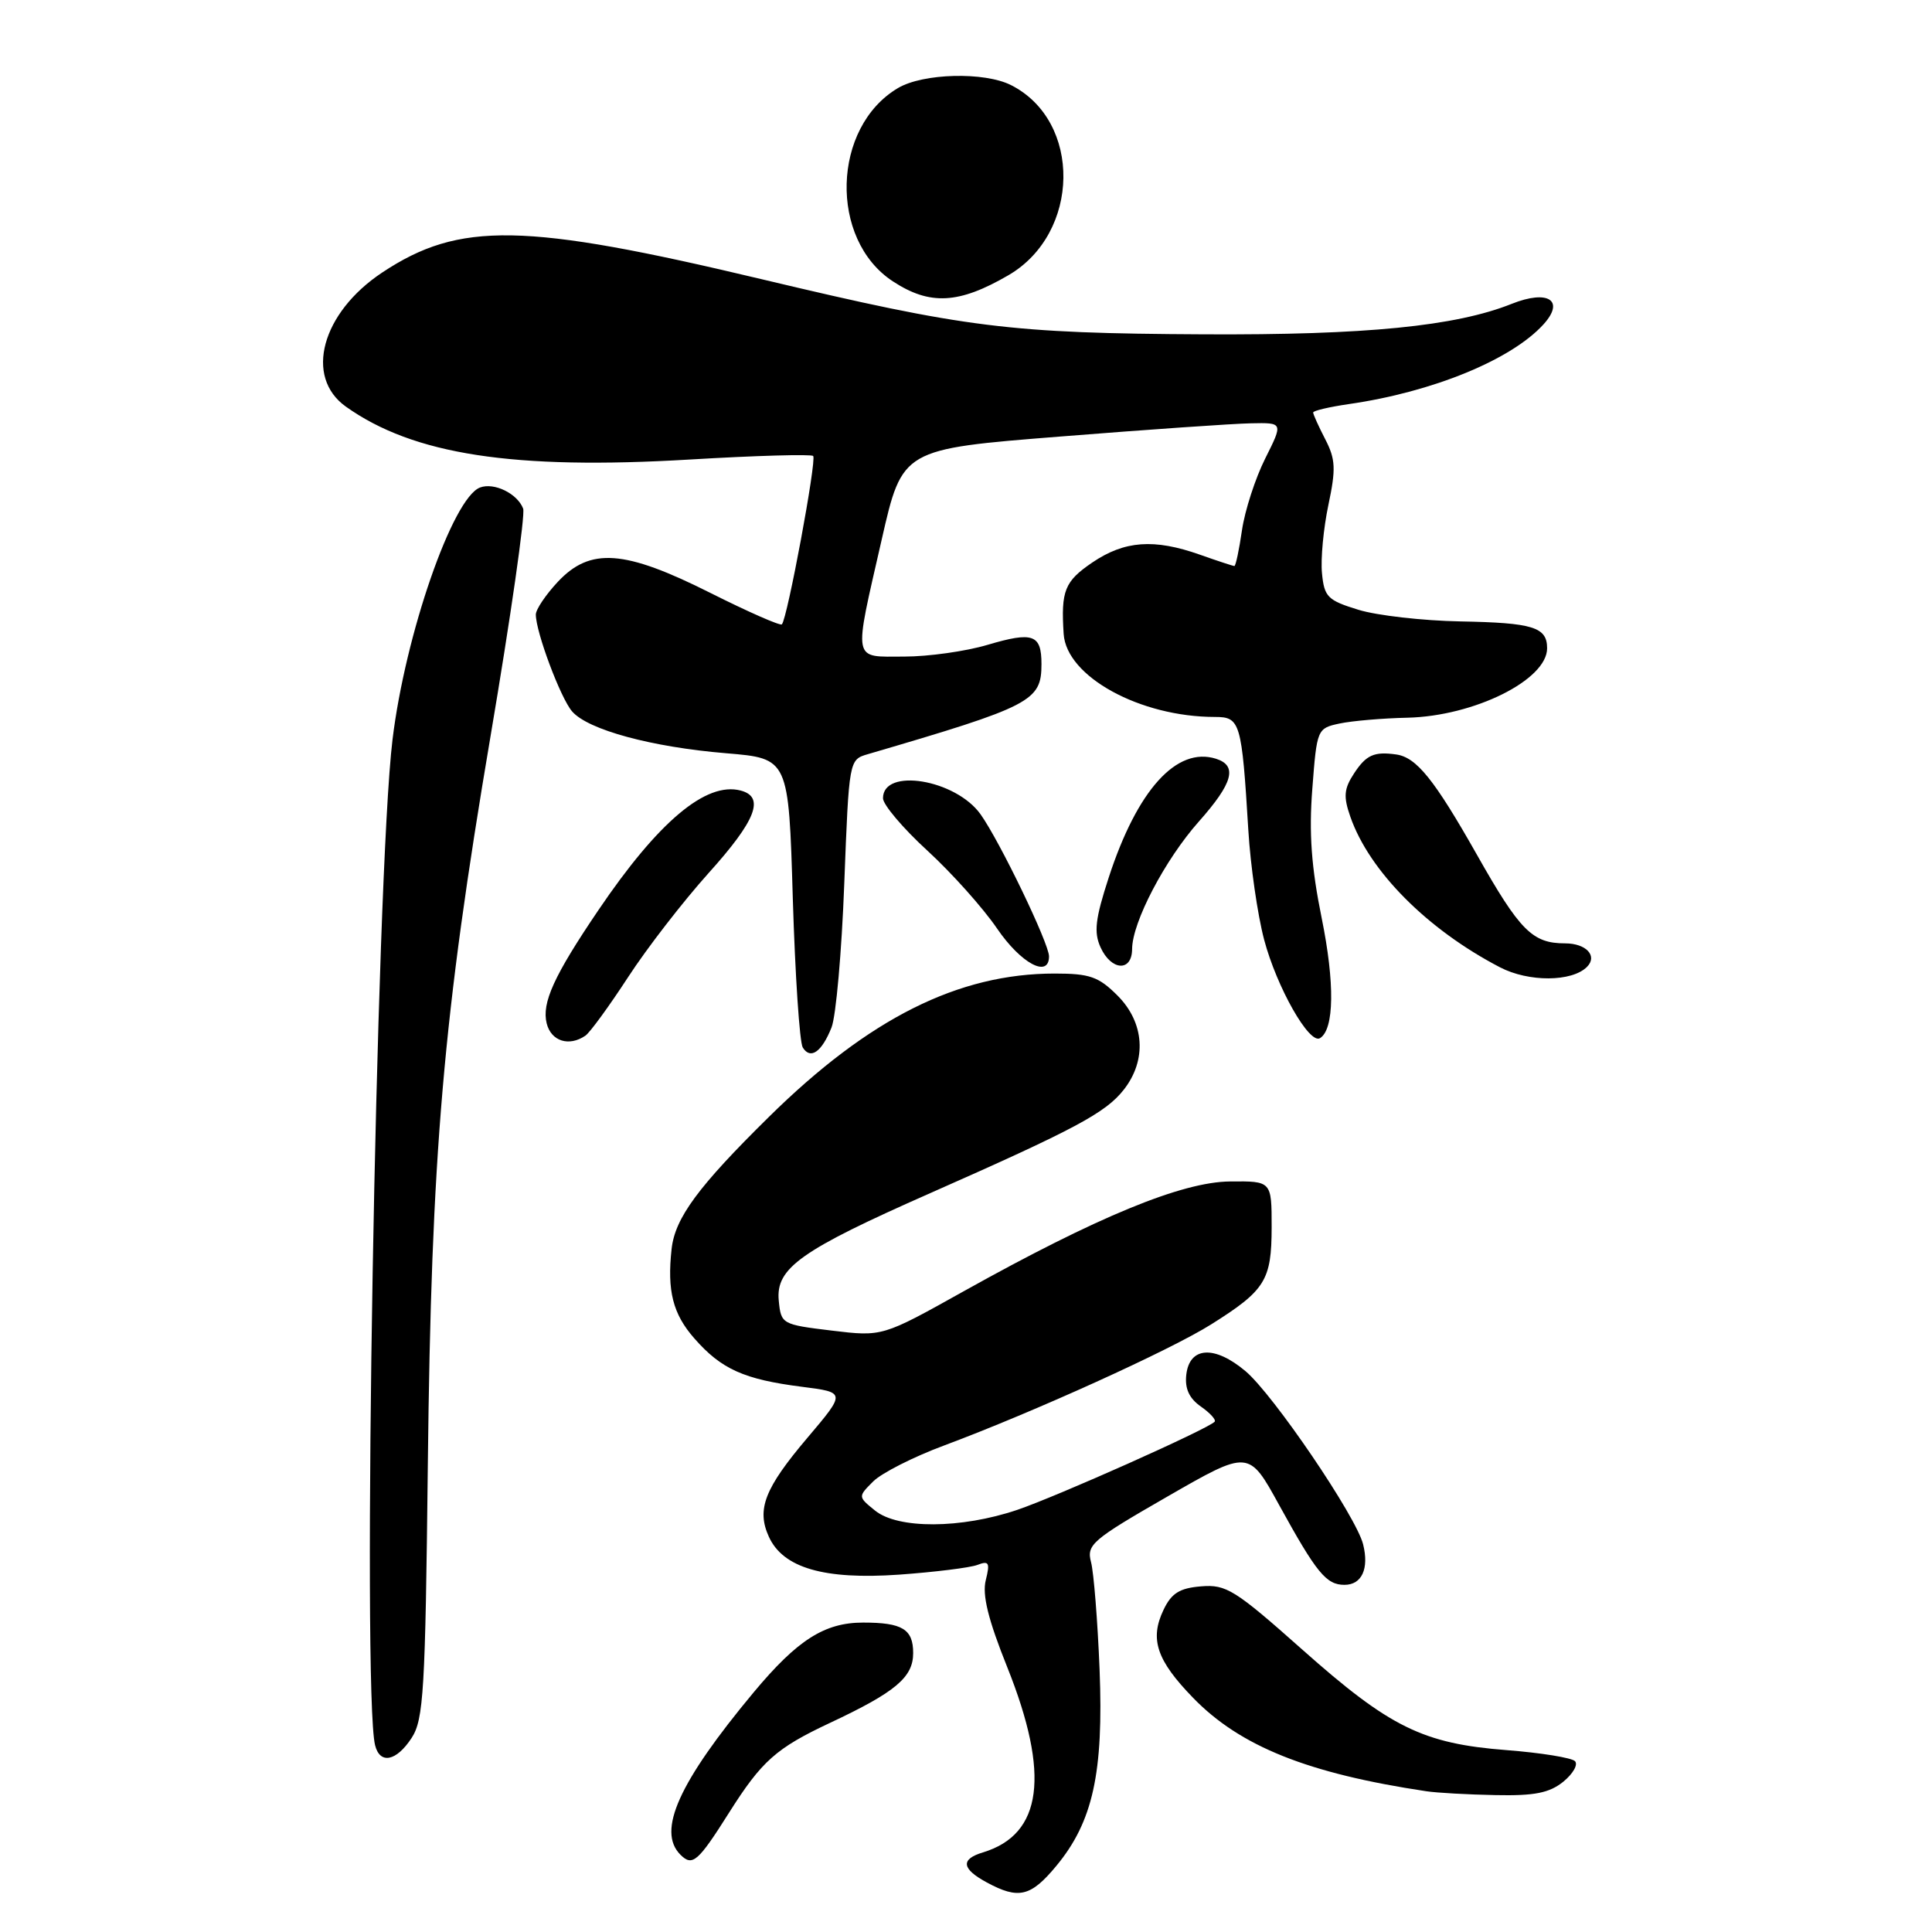 <?xml version="1.0" encoding="UTF-8" standalone="no"?>
<!DOCTYPE svg PUBLIC "-//W3C//DTD SVG 1.1//EN" "http://www.w3.org/Graphics/SVG/1.1/DTD/svg11.dtd" >
<svg xmlns="http://www.w3.org/2000/svg" xmlns:xlink="http://www.w3.org/1999/xlink" version="1.1" viewBox="0 0 256 256">
 <g >
 <path fill="currentColor"
d=" M 139.96 247.25 C 144.82 241.39 146.24 234.91 145.70 221.21 C 145.44 214.77 144.93 208.38 144.57 207.00 C 143.96 204.68 144.67 204.06 154.69 198.30 C 165.47 192.10 165.47 192.10 169.48 199.40 C 174.45 208.43 175.73 210.00 178.15 210.00 C 180.45 210.00 181.43 207.86 180.62 204.63 C 179.70 200.94 168.72 184.78 165.03 181.68 C 160.93 178.23 157.62 178.43 157.19 182.15 C 156.98 184.00 157.57 185.29 159.13 186.38 C 160.37 187.25 161.18 188.15 160.94 188.39 C 159.92 189.42 140.03 198.29 134.78 200.07 C 127.34 202.58 118.99 202.62 115.95 200.16 C 113.68 198.32 113.68 198.32 115.70 196.30 C 116.81 195.19 121.04 193.04 125.11 191.53 C 136.91 187.13 155.07 178.90 160.50 175.48 C 167.68 170.96 168.49 169.65 168.50 162.60 C 168.50 156.50 168.50 156.50 163.00 156.55 C 156.61 156.60 145.38 161.23 127.71 171.09 C 116.92 177.12 116.92 177.12 110.21 176.31 C 103.61 175.51 103.49 175.45 103.19 172.34 C 102.77 168.03 106.08 165.68 123.30 158.08 C 142.47 149.61 146.49 147.46 148.90 144.40 C 151.99 140.47 151.66 135.51 148.08 131.92 C 145.57 129.41 144.39 129.00 139.76 129.00 C 126.97 129.00 115.14 134.93 101.88 148.00 C 92.50 157.24 89.44 161.39 88.99 165.50 C 88.38 171.04 89.16 174.11 92.00 177.34 C 95.58 181.43 98.59 182.78 106.29 183.76 C 112.08 184.50 112.08 184.50 107.00 190.50 C 101.31 197.21 100.22 200.00 101.88 203.63 C 103.76 207.76 109.20 209.34 119.11 208.65 C 123.85 208.31 128.53 207.73 129.51 207.36 C 131.04 206.77 131.20 207.06 130.62 209.38 C 130.13 211.33 130.93 214.59 133.47 220.92 C 139.17 235.17 138.13 243.06 130.25 245.45 C 127.25 246.36 127.41 247.62 130.75 249.43 C 134.96 251.71 136.58 251.33 139.96 247.25 Z  M 96.61 240.18 C 100.94 233.33 102.84 231.64 110.00 228.28 C 118.67 224.21 121.00 222.25 121.00 219.04 C 121.00 215.87 119.56 215.00 114.37 215.00 C 109.25 215.00 105.66 217.29 99.85 224.26 C 89.95 236.15 87.02 242.62 90.16 245.76 C 91.75 247.35 92.48 246.72 96.61 240.18 Z  M 207.14 236.09 C 208.44 235.03 209.13 233.81 208.69 233.36 C 208.24 232.91 204.16 232.25 199.63 231.90 C 188.54 231.04 184.15 228.88 172.55 218.57 C 163.64 210.65 162.47 209.92 159.15 210.20 C 156.30 210.43 155.22 211.11 154.17 213.32 C 152.32 217.20 153.26 220.00 158.09 224.97 C 164.32 231.40 173.31 235.00 189.00 237.35 C 190.38 237.56 194.49 237.79 198.14 237.86 C 203.33 237.97 205.29 237.58 207.14 236.09 Z  M 54.54 230.29 C 56.13 227.86 56.36 224.09 56.69 194.04 C 57.15 152.82 58.71 134.71 64.98 97.66 C 67.67 81.80 69.62 68.18 69.32 67.39 C 68.55 65.39 65.46 63.89 63.60 64.60 C 59.97 65.99 53.70 84.07 52.01 98.00 C 49.82 116.09 47.95 224.12 49.70 231.25 C 50.34 233.82 52.52 233.39 54.54 230.29 Z  M 110.18 136.15 C 110.77 134.69 111.53 126.11 111.87 117.08 C 112.50 100.66 112.50 100.66 115.00 99.93 C 136.71 93.57 138.00 92.90 138.00 87.99 C 138.00 84.06 136.88 83.66 130.84 85.45 C 127.98 86.30 123.02 87.00 119.82 87.00 C 112.88 87.00 113.07 87.99 116.83 71.50 C 119.56 59.50 119.56 59.50 140.53 57.84 C 152.06 56.92 163.42 56.13 165.77 56.09 C 170.03 56.00 170.03 56.00 167.65 60.75 C 166.34 63.36 164.95 67.64 164.57 70.25 C 164.19 72.86 163.74 75.00 163.56 75.00 C 163.39 75.00 161.34 74.33 159.00 73.50 C 152.92 71.35 149.00 71.64 144.73 74.54 C 141.07 77.03 140.57 78.27 140.94 84.00 C 141.31 89.66 151.06 95.00 161.00 95.00 C 164.34 95.00 164.54 95.68 165.41 110.00 C 165.69 114.67 166.63 121.20 167.50 124.50 C 169.17 130.81 173.49 138.43 174.91 137.56 C 176.80 136.39 176.88 130.27 175.13 121.65 C 173.76 114.92 173.43 110.38 173.89 104.51 C 174.49 96.61 174.54 96.50 177.50 95.87 C 179.15 95.52 183.20 95.17 186.50 95.10 C 195.34 94.89 205.00 90.09 205.00 85.90 C 205.00 83.09 203.13 82.52 193.50 82.34 C 188.55 82.25 182.47 81.56 180.00 80.80 C 175.92 79.55 175.47 79.10 175.17 75.96 C 174.98 74.06 175.37 69.98 176.02 66.90 C 177.03 62.13 176.97 60.85 175.60 58.20 C 174.72 56.50 174.00 54.90 174.00 54.66 C 174.00 54.42 176.14 53.92 178.75 53.54 C 189.85 51.94 200.28 47.66 204.53 42.97 C 207.40 39.80 205.12 38.34 200.31 40.26 C 192.88 43.23 180.97 44.41 159.50 44.30 C 133.79 44.17 128.08 43.46 100.94 37.00 C 69.40 29.48 60.88 29.33 50.66 36.10 C 42.61 41.44 40.30 49.94 45.83 53.88 C 54.77 60.24 68.01 62.28 91.39 60.89 C 100.12 60.37 107.49 60.16 107.75 60.42 C 108.24 60.91 104.32 82.02 103.60 82.73 C 103.39 82.95 99.12 81.07 94.12 78.56 C 82.72 72.83 78.20 72.51 73.90 77.11 C 72.31 78.81 71.00 80.76 71.00 81.43 C 71.00 83.75 74.28 92.51 75.81 94.27 C 77.93 96.71 86.34 98.99 96.23 99.81 C 104.50 100.50 104.50 100.50 105.05 119.03 C 105.36 129.22 105.95 138.12 106.37 138.80 C 107.39 140.44 108.88 139.41 110.18 136.15 Z  M 77.57 137.23 C 78.16 136.83 80.70 133.35 83.21 129.50 C 85.71 125.65 90.52 119.44 93.88 115.70 C 100.18 108.71 101.39 105.60 98.14 104.75 C 93.55 103.55 87.23 108.87 79.29 120.60 C 73.40 129.29 71.76 132.89 72.44 135.61 C 73.03 137.97 75.40 138.72 77.57 137.23 Z  M 210.28 128.12 C 211.73 126.67 210.18 125.00 207.38 125.00 C 203.05 125.00 201.40 123.34 195.69 113.24 C 190.04 103.26 187.69 100.35 185.00 99.97 C 182.07 99.56 181.03 100.03 179.42 102.48 C 178.08 104.52 177.99 105.55 178.93 108.23 C 181.44 115.43 189.12 123.16 198.75 128.17 C 202.55 130.15 208.28 130.12 210.28 128.12 Z  M 139.00 126.72 C 139.00 125.01 132.48 111.48 129.93 107.90 C 126.63 103.27 117.00 101.68 117.00 105.77 C 117.00 106.62 119.64 109.74 122.87 112.70 C 126.10 115.66 130.26 120.31 132.12 123.04 C 135.28 127.67 139.00 129.66 139.00 126.72 Z  M 150.01 125.75 C 150.03 122.19 154.36 113.92 158.86 108.85 C 163.38 103.76 164.01 101.46 161.13 100.54 C 155.91 98.89 150.69 104.67 146.91 116.28 C 145.13 121.75 144.92 123.53 145.83 125.53 C 147.25 128.65 150.00 128.80 150.01 125.75 Z  M 133.62 36.47 C 143.17 30.91 143.38 16.04 133.97 11.28 C 130.44 9.49 122.32 9.70 119.00 11.66 C 110.23 16.84 109.83 31.73 118.31 37.28 C 123.21 40.49 127.05 40.29 133.62 36.47 Z "/>
</g>
</svg>